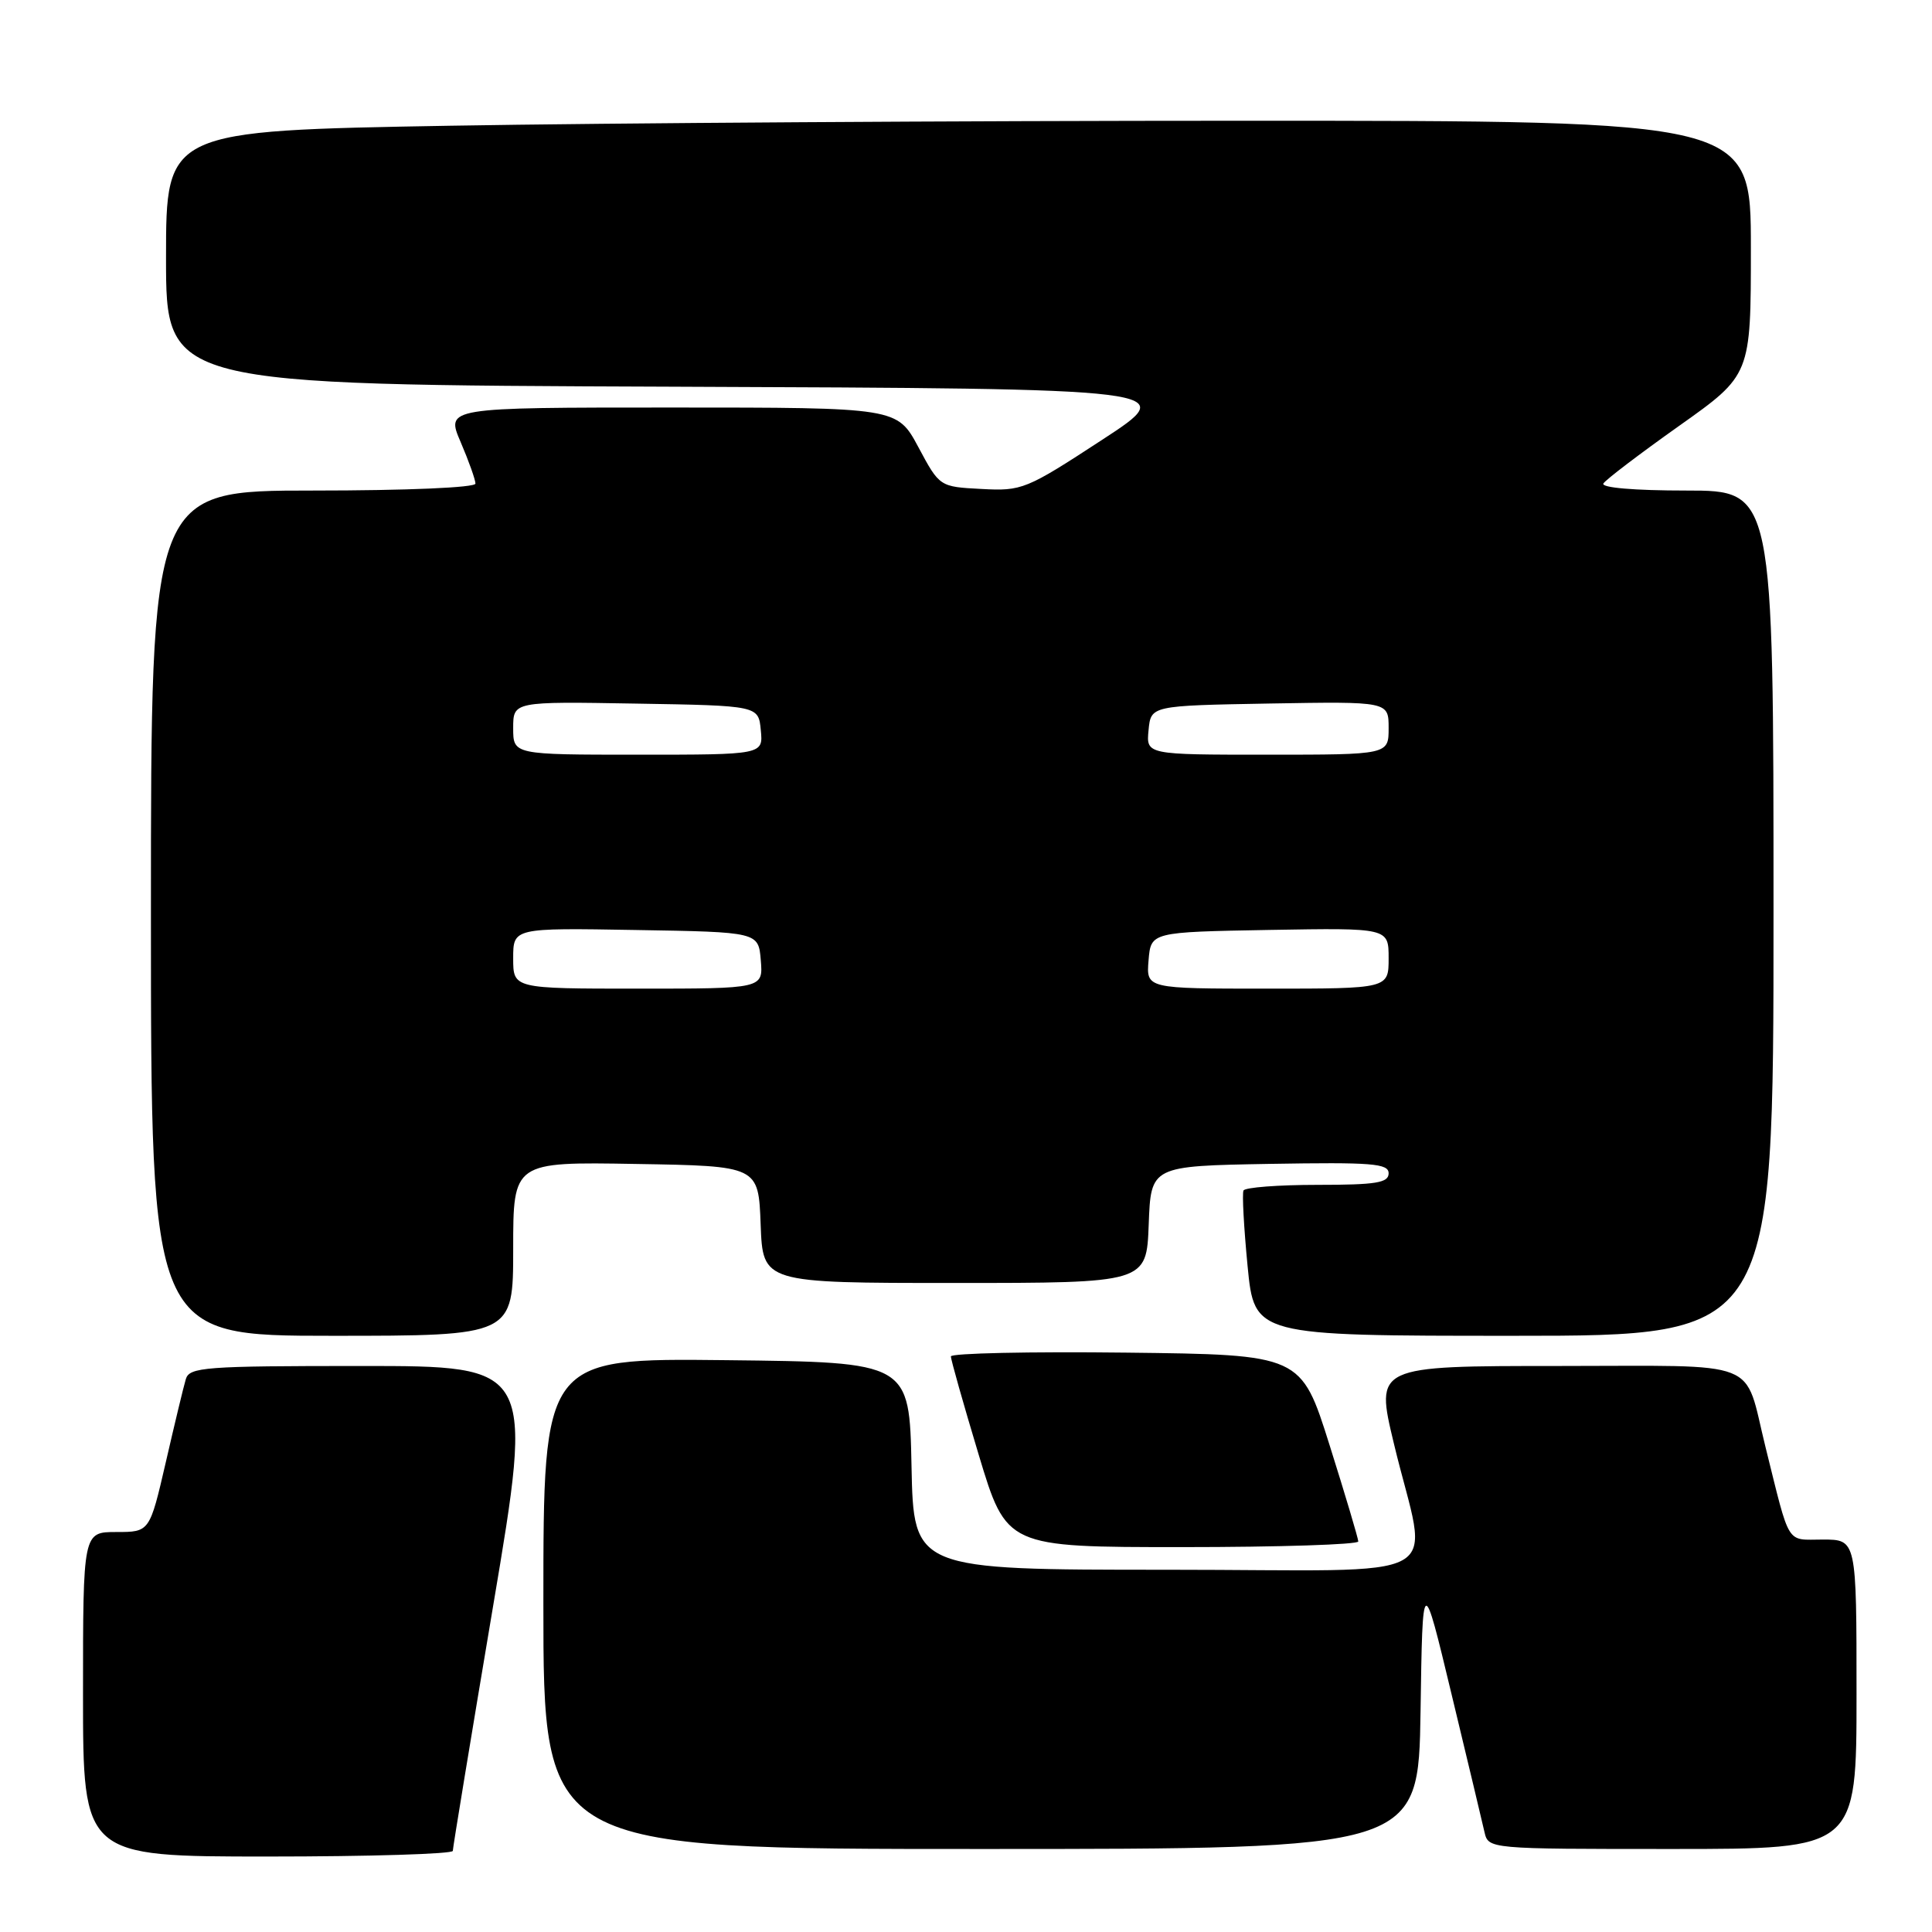 <?xml version="1.0" encoding="UTF-8" standalone="no"?>
<!DOCTYPE svg PUBLIC "-//W3C//DTD SVG 1.1//EN" "http://www.w3.org/Graphics/SVG/1.1/DTD/svg11.dtd" >
<svg xmlns="http://www.w3.org/2000/svg" xmlns:xlink="http://www.w3.org/1999/xlink" version="1.1" viewBox="0 0 256 256">
 <g >
 <path fill="currentColor"
d=" M 60.00 245.25 C 60.00 244.84 62.41 230.21 65.35 212.75 C 70.70 181.00 70.70 181.00 47.92 181.00 C 27.08 181.00 25.09 181.15 24.62 182.75 C 24.33 183.71 23.14 188.66 21.97 193.75 C 19.83 203.00 19.83 203.00 15.42 203.00 C 11.00 203.00 11.00 203.00 11.00 224.50 C 11.00 246.00 11.00 246.00 35.50 246.00 C 48.98 246.00 60.00 245.66 60.00 245.25 Z  M 188.23 226.75 C 188.50 208.50 188.50 208.50 192.34 224.50 C 194.46 233.30 196.42 241.51 196.70 242.75 C 197.22 245.00 197.22 245.00 221.61 245.00 C 246.00 245.00 246.00 245.00 246.00 224.50 C 246.00 204.00 246.00 204.00 241.54 204.00 C 236.60 204.00 237.25 205.06 233.94 191.75 C 231.00 179.90 233.81 181.00 206.54 181.00 C 182.23 181.00 182.23 181.00 184.69 191.25 C 189.23 210.22 193.21 208.00 154.66 208.00 C 121.06 208.00 121.06 208.00 120.78 194.25 C 120.50 180.50 120.50 180.50 96.25 180.23 C 72.00 179.96 72.00 179.96 72.00 212.48 C 72.00 245.00 72.00 245.00 129.98 245.00 C 187.95 245.00 187.95 245.00 188.23 226.75 Z  M 179.98 204.25 C 179.97 203.84 178.26 198.10 176.18 191.50 C 172.40 179.50 172.40 179.50 149.20 179.23 C 136.44 179.08 126.00 179.31 126.00 179.73 C 125.99 180.15 127.65 186.01 129.68 192.75 C 133.37 205.00 133.37 205.00 156.68 205.00 C 169.51 205.00 179.99 204.66 179.98 204.25 Z  M 68.00 165.48 C 68.00 153.95 68.00 153.95 84.25 154.23 C 100.50 154.50 100.50 154.50 100.79 162.25 C 101.08 170.00 101.08 170.00 126.50 170.00 C 151.92 170.00 151.92 170.00 152.21 162.25 C 152.50 154.50 152.50 154.50 168.25 154.22 C 181.82 153.99 184.00 154.16 184.00 155.47 C 184.00 156.73 182.35 157.00 174.56 157.00 C 169.37 157.00 164.96 157.34 164.77 157.75 C 164.57 158.16 164.82 162.66 165.31 167.75 C 166.21 177.00 166.21 177.00 200.60 177.00 C 235.00 177.00 235.00 177.00 235.00 121.00 C 235.00 65.00 235.00 65.00 223.44 65.00 C 216.52 65.00 212.11 64.62 212.46 64.06 C 212.78 63.55 217.30 60.11 222.52 56.41 C 232.00 49.69 232.00 49.69 232.00 32.84 C 232.00 16.00 232.00 16.00 164.66 16.00 C 127.63 16.00 80.38 16.30 59.66 16.66 C 22.00 17.32 22.00 17.32 22.00 34.16 C 22.00 50.99 22.00 50.99 89.21 51.24 C 156.43 51.50 156.43 51.50 146.02 58.29 C 135.96 64.86 135.42 65.08 130.05 64.79 C 124.50 64.50 124.50 64.50 121.69 59.25 C 118.87 54.00 118.87 54.00 88.97 54.00 C 59.07 54.00 59.07 54.00 61.04 58.58 C 62.12 61.10 63.00 63.58 63.00 64.08 C 63.00 64.61 53.87 65.00 41.50 65.00 C 20.00 65.00 20.00 65.00 20.00 121.00 C 20.00 177.00 20.00 177.00 44.00 177.00 C 68.00 177.00 68.00 177.00 68.00 165.48 Z  M 68.00 126.98 C 68.00 122.95 68.00 122.95 84.25 123.23 C 100.50 123.50 100.50 123.50 100.81 127.25 C 101.12 131.00 101.12 131.00 84.56 131.00 C 68.00 131.00 68.00 131.00 68.00 126.98 Z  M 152.19 127.25 C 152.50 123.50 152.50 123.50 168.25 123.22 C 184.00 122.95 184.00 122.95 184.00 126.97 C 184.00 131.00 184.00 131.00 167.94 131.00 C 151.88 131.00 151.88 131.00 152.19 127.25 Z  M 68.00 96.48 C 68.00 92.95 68.00 92.95 84.25 93.23 C 100.50 93.50 100.50 93.50 100.81 96.75 C 101.13 100.00 101.13 100.00 84.56 100.00 C 68.00 100.00 68.00 100.00 68.00 96.48 Z  M 152.19 96.75 C 152.50 93.50 152.50 93.50 168.25 93.22 C 184.00 92.95 184.00 92.95 184.00 96.47 C 184.00 100.00 184.00 100.00 167.94 100.00 C 151.87 100.00 151.87 100.00 152.19 96.75 Z "/>
</g>
</svg>